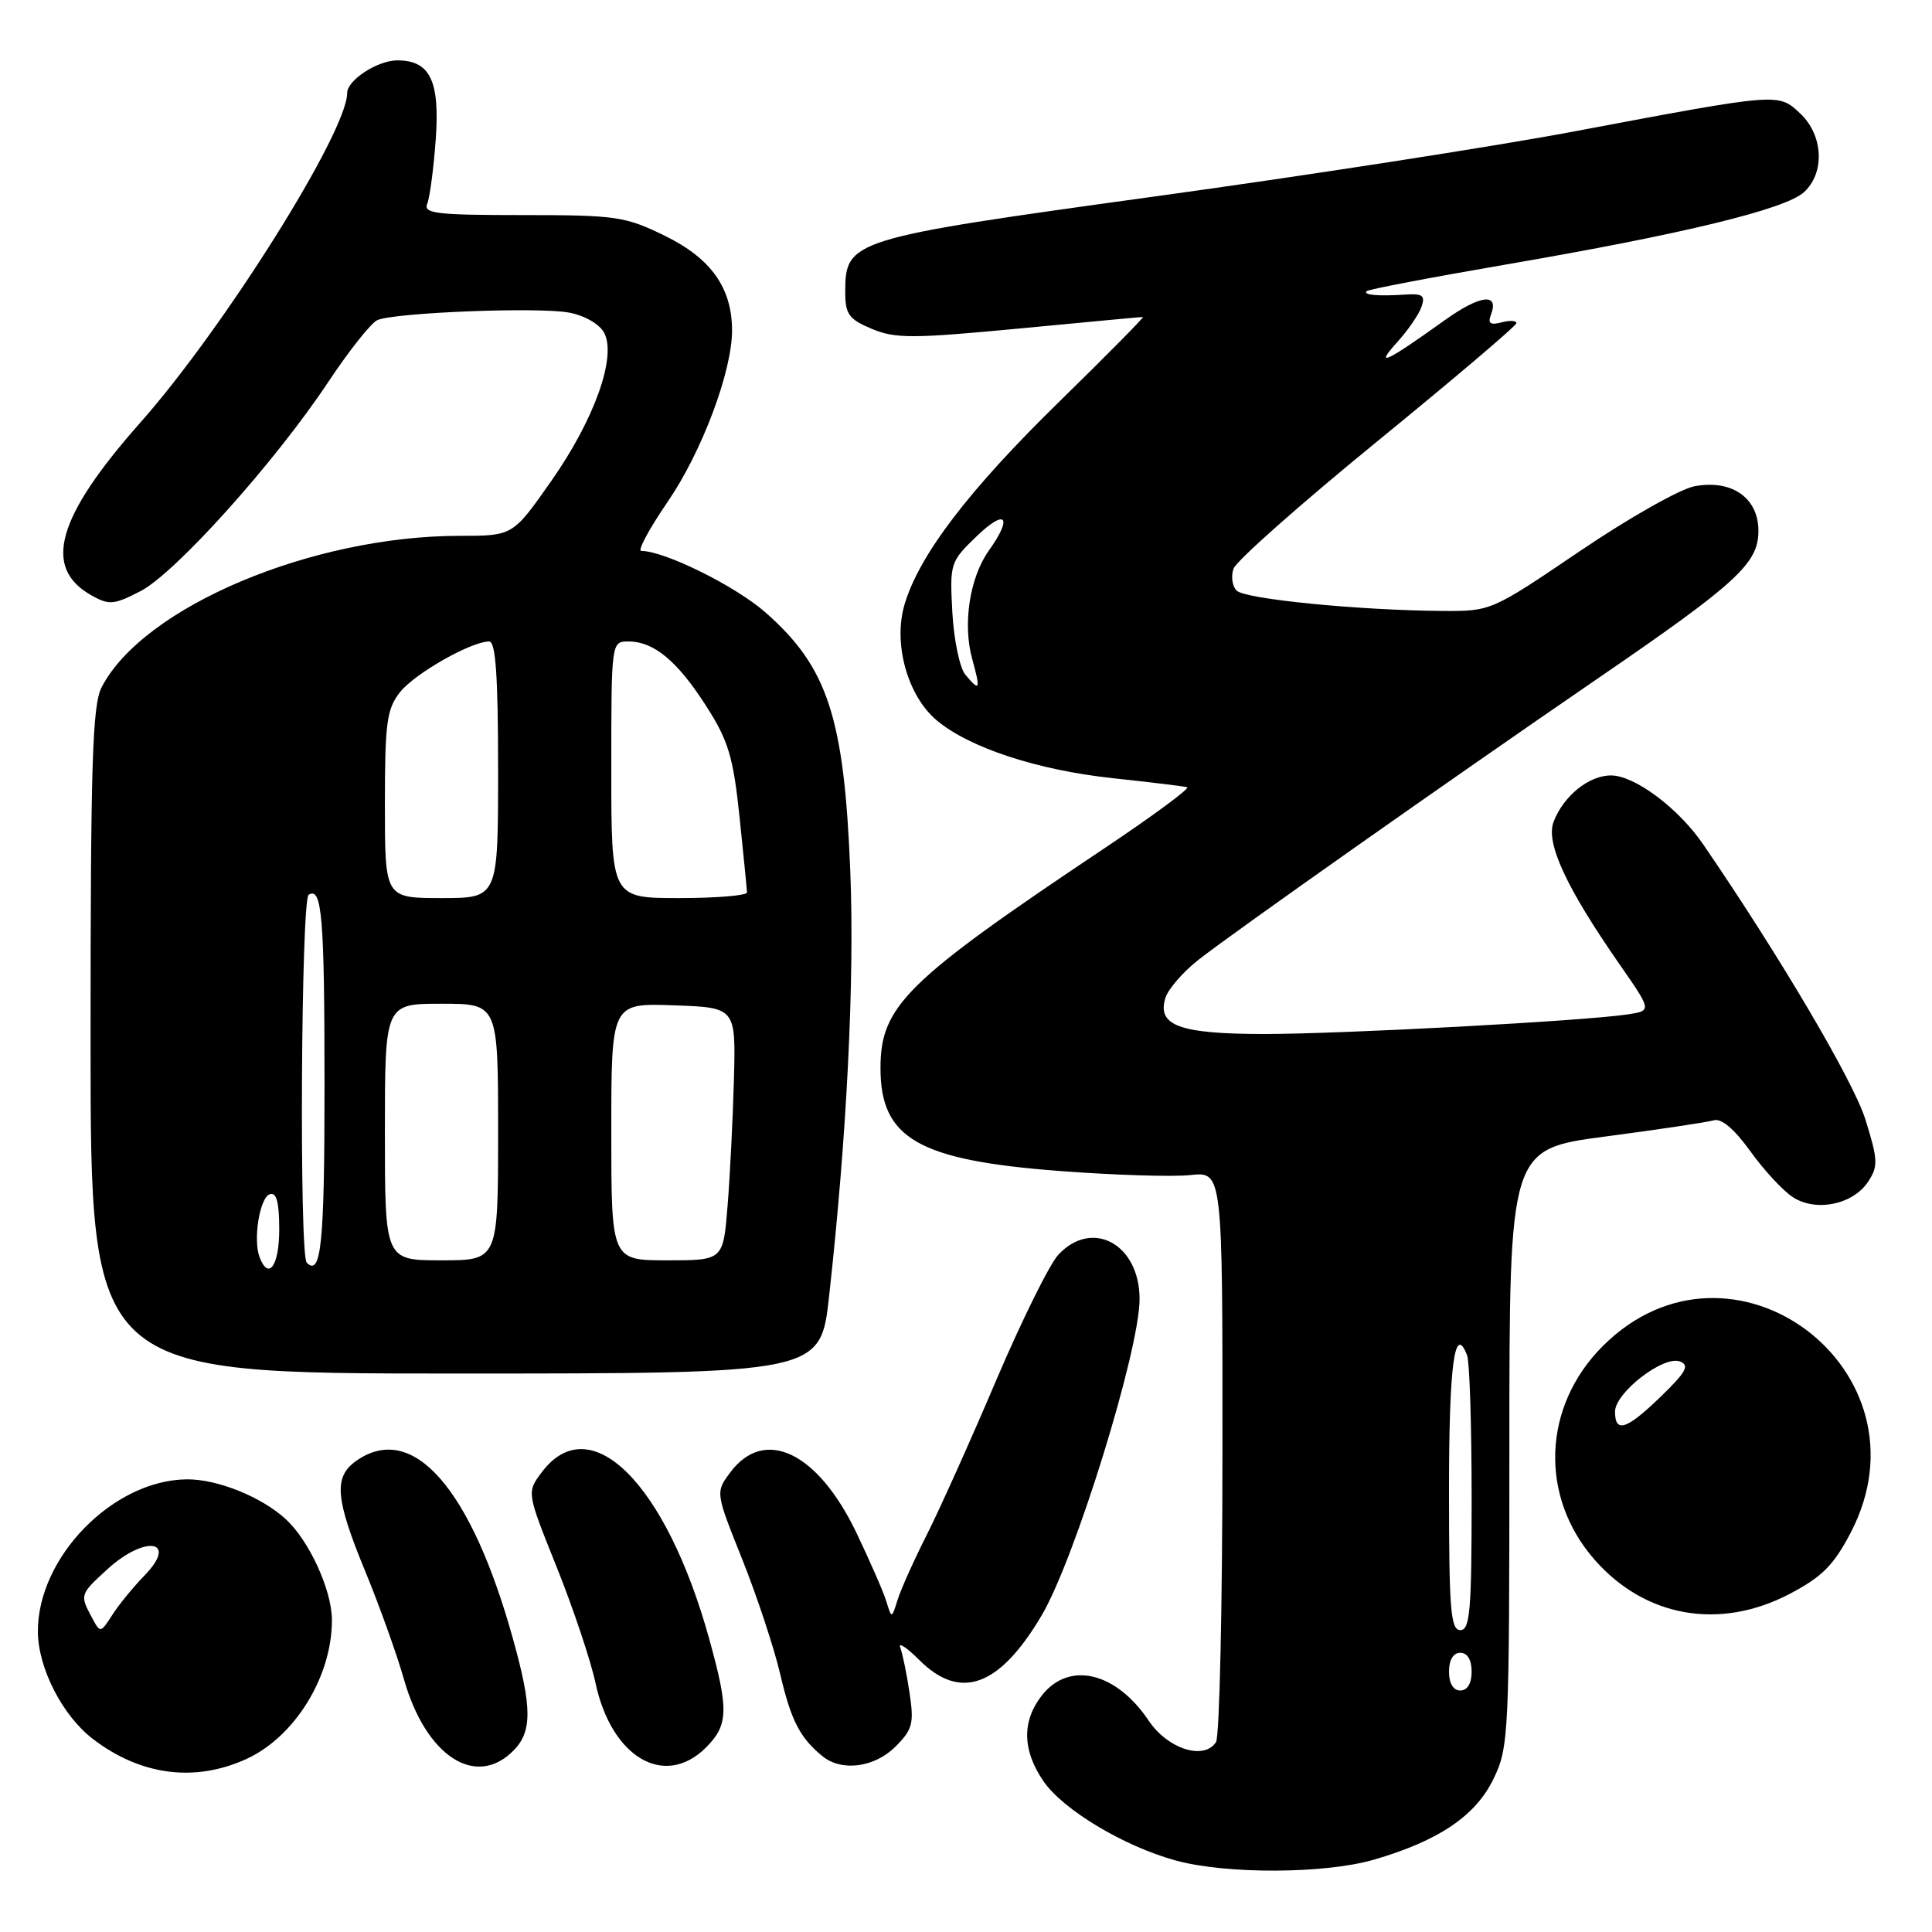 <?xml version="1.0" encoding="UTF-8" standalone="no"?>
<!DOCTYPE svg PUBLIC "-//W3C//DTD SVG 1.1//EN" "http://www.w3.org/Graphics/SVG/1.1/DTD/svg11.dtd" >
<svg xmlns="http://www.w3.org/2000/svg" xmlns:xlink="http://www.w3.org/1999/xlink" version="1.1" viewBox="0 0 256 256">
 <g >
 <path fill="currentColor"
d=" M 182.07 246.41 C 190.65 243.91 195.53 240.61 197.90 235.70 C 199.92 231.53 200.00 229.93 200.00 191.82 C 200.00 152.27 200.00 152.27 212.75 150.59 C 219.76 149.67 226.21 148.70 227.07 148.45 C 228.09 148.14 229.79 149.58 231.91 152.52 C 233.70 155.02 236.24 157.77 237.55 158.62 C 240.61 160.63 245.55 159.62 247.55 156.56 C 248.88 154.54 248.84 153.67 247.18 148.35 C 245.61 143.29 235.83 126.70 225.68 111.88 C 222.40 107.08 216.60 102.75 213.46 102.75 C 210.53 102.75 207.17 105.47 205.86 108.89 C 204.79 111.68 207.52 117.59 214.56 127.72 C 218.88 133.93 218.88 133.93 215.69 134.41 C 209.90 135.29 177.69 137.02 167.44 137.01 C 156.28 137.00 153.27 135.89 154.43 132.21 C 154.80 131.04 156.77 128.78 158.80 127.18 C 163.51 123.49 192.02 103.40 211.50 90.05 C 230.21 77.23 233.00 74.67 233.00 70.33 C 233.00 65.97 229.46 63.50 224.54 64.43 C 222.63 64.78 215.78 68.66 209.32 73.04 C 197.57 81.00 197.57 81.00 191.03 80.95 C 180.01 80.87 164.98 79.38 163.86 78.26 C 163.28 77.68 163.09 76.37 163.45 75.35 C 163.80 74.33 172.36 66.75 182.47 58.50 C 192.58 50.25 200.88 43.20 200.92 42.84 C 200.97 42.48 200.09 42.42 198.99 42.71 C 197.48 43.11 197.12 42.86 197.55 41.72 C 198.70 38.74 196.13 39.06 191.35 42.49 C 183.63 48.02 182.06 48.75 185.10 45.38 C 186.54 43.80 188.00 41.68 188.35 40.67 C 188.88 39.17 188.51 38.88 186.25 39.03 C 182.58 39.27 180.57 39.09 181.09 38.58 C 181.32 38.34 189.71 36.74 199.72 35.02 C 223.04 31.01 236.53 27.73 239.02 25.48 C 241.84 22.93 241.61 17.92 238.54 15.04 C 235.62 12.29 235.85 12.28 208.50 17.43 C 198.05 19.40 173.09 23.27 153.03 26.03 C 112.58 31.61 112.00 31.79 112.00 38.73 C 112.00 41.64 112.48 42.30 115.53 43.58 C 118.65 44.88 120.93 44.87 135.05 43.53 C 143.84 42.69 151.21 42.00 151.44 42.00 C 151.66 42.00 146.67 47.05 140.35 53.23 C 128.37 64.94 121.83 73.50 119.87 80.05 C 118.31 85.23 120.23 92.18 124.12 95.45 C 128.44 99.08 137.48 102.05 147.50 103.12 C 152.45 103.65 156.86 104.19 157.30 104.31 C 157.74 104.43 152.79 108.09 146.30 112.43 C 120.05 129.98 116.68 133.29 116.67 141.50 C 116.66 150.85 121.66 153.73 140.36 155.16 C 147.59 155.71 155.41 155.96 157.75 155.70 C 162.00 155.25 162.00 155.25 161.98 192.37 C 161.98 212.79 161.59 230.10 161.13 230.83 C 159.56 233.29 154.74 231.76 152.21 228.00 C 147.88 221.54 141.67 220.07 138.07 224.63 C 135.39 228.05 135.45 231.89 138.25 236.00 C 140.84 239.79 148.89 244.63 155.77 246.52 C 162.46 248.36 175.58 248.31 182.07 246.41 Z  M 32.62 233.09 C 39.08 230.15 44.03 222.10 43.98 214.60 C 43.95 210.65 40.96 204.14 37.87 201.30 C 34.67 198.35 28.81 195.99 24.78 196.02 C 15.00 196.09 4.96 206.35 5.02 216.22 C 5.05 221.05 8.29 227.36 12.33 230.44 C 18.65 235.26 25.78 236.19 32.62 233.09 Z  M 68.00 232.00 C 70.52 229.48 70.52 226.33 68.01 217.29 C 62.44 197.18 54.69 188.33 47.22 193.56 C 44.18 195.69 44.41 198.55 48.41 208.24 C 50.28 212.78 52.58 219.20 53.52 222.50 C 56.41 232.68 63.00 237.00 68.00 232.00 Z  M 93.55 231.55 C 96.52 228.57 96.58 226.57 93.99 217.22 C 88.25 196.48 78.17 186.48 71.75 195.13 C 69.79 197.75 69.79 197.75 73.77 207.66 C 75.95 213.11 78.27 220.02 78.91 223.02 C 81.03 232.91 88.08 237.01 93.55 231.55 Z  M 118.65 231.44 C 120.92 229.17 121.13 228.37 120.52 224.31 C 120.15 221.80 119.59 219.10 119.29 218.32 C 118.99 217.54 120.12 218.27 121.80 219.95 C 127.25 225.40 132.42 223.52 138.02 214.06 C 142.43 206.60 151.00 178.93 151.00 172.13 C 151.00 164.86 144.74 161.44 140.24 166.25 C 139.08 167.49 135.37 174.99 131.99 182.92 C 128.62 190.85 124.47 200.08 122.78 203.42 C 121.09 206.76 119.36 210.62 118.93 212.00 C 118.15 214.50 118.15 214.50 117.45 212.20 C 117.06 210.94 115.27 206.84 113.48 203.10 C 108.34 192.38 101.29 189.02 96.75 195.12 C 94.80 197.75 94.80 197.75 98.36 206.64 C 100.31 211.53 102.57 218.36 103.38 221.82 C 104.82 227.99 106.00 230.28 109.00 232.72 C 111.54 234.78 115.89 234.20 118.65 231.44 Z  M 237.10 211.22 C 241.42 208.96 242.96 207.42 245.22 203.10 C 256.44 181.61 229.45 161.29 212.37 178.37 C 204.39 186.35 203.94 198.30 211.30 206.68 C 217.99 214.31 227.86 216.04 237.10 211.22 Z  M 109.86 171.75 C 112.21 150.55 113.24 130.02 112.67 115.50 C 111.86 95.06 109.69 88.42 101.43 81.15 C 97.46 77.66 88.06 73.00 84.97 73.00 C 84.44 73.00 86.02 70.07 88.47 66.49 C 93.00 59.88 97.00 49.23 97.00 43.80 C 97.00 38.17 94.24 34.26 88.15 31.27 C 82.84 28.67 81.71 28.50 69.24 28.50 C 57.84 28.50 56.07 28.29 56.61 27.00 C 56.95 26.18 57.46 22.32 57.74 18.44 C 58.29 10.69 56.98 8.00 52.65 8.00 C 50.02 8.00 46.00 10.62 46.00 12.33 C 46.00 17.48 29.68 43.48 18.59 56.00 C 7.51 68.52 5.60 75.24 12.12 78.89 C 14.45 80.20 15.09 80.15 18.60 78.34 C 23.22 75.97 36.45 61.23 43.50 50.61 C 46.25 46.47 49.17 42.78 50.00 42.42 C 52.28 41.41 71.35 40.66 75.40 41.42 C 77.46 41.80 79.43 42.94 80.05 44.09 C 81.74 47.25 78.76 55.61 73.00 63.80 C 67.95 71.00 67.95 71.00 60.93 71.00 C 41.30 71.00 18.96 80.44 13.47 91.06 C 12.24 93.43 12.00 101.20 12.00 137.95 C 12.00 182.00 12.00 182.00 60.36 182.00 C 108.73 182.00 108.73 182.00 109.86 171.75 Z  M 192.00 221.50 C 192.00 219.94 192.57 219.00 193.50 219.00 C 194.43 219.00 195.00 219.94 195.00 221.50 C 195.00 223.06 194.43 224.00 193.50 224.00 C 192.57 224.00 192.00 223.06 192.00 221.50 Z  M 192.00 197.56 C 192.00 180.82 192.74 175.27 194.40 179.59 C 194.73 180.45 195.00 189.00 195.00 198.58 C 195.00 213.40 194.78 216.00 193.50 216.00 C 192.22 216.00 192.00 213.28 192.00 197.56 Z  M 127.90 89.38 C 127.16 88.48 126.39 84.77 126.19 81.13 C 125.84 74.64 125.91 74.43 129.42 71.05 C 133.28 67.34 134.23 68.46 131.03 72.95 C 128.49 76.53 127.54 82.67 128.82 87.31 C 129.96 91.44 129.84 91.71 127.90 89.38 Z  M 12.15 214.28 C 10.57 211.33 10.59 211.26 14.22 207.94 C 19.28 203.32 23.70 204.09 19.12 208.79 C 17.67 210.28 15.76 212.61 14.89 213.97 C 13.30 216.43 13.30 216.43 12.15 214.28 Z  M 214.00 187.05 C 214.00 184.54 220.43 179.57 222.60 180.40 C 223.91 180.90 223.43 181.79 220.11 185.01 C 215.54 189.44 214.00 189.96 214.00 187.05 Z  M 34.40 166.60 C 33.51 164.27 34.41 158.68 35.75 158.24 C 36.64 157.95 37.00 159.30 37.00 162.92 C 37.00 167.72 35.59 169.71 34.40 166.60 Z  M 40.64 167.31 C 39.64 166.31 39.89 119.19 40.90 118.56 C 42.67 117.47 43.00 121.51 43.00 144.02 C 43.00 164.77 42.55 169.22 40.64 167.31 Z  M 51.00 150.00 C 51.00 133.00 51.00 133.00 58.50 133.00 C 66.00 133.00 66.00 133.00 66.00 150.00 C 66.00 167.00 66.00 167.00 58.50 167.00 C 51.00 167.00 51.00 167.00 51.00 150.00 Z  M 81.00 149.96 C 81.00 132.92 81.00 132.92 89.25 133.21 C 97.50 133.50 97.50 133.50 97.25 143.00 C 97.11 148.22 96.73 155.76 96.41 159.75 C 95.83 167.00 95.83 167.00 88.41 167.00 C 81.00 167.00 81.00 167.00 81.00 149.96 Z  M 51.00 106.63 C 51.00 95.78 51.24 93.96 53.00 91.72 C 54.95 89.25 62.42 85.00 64.82 85.00 C 65.68 85.00 66.00 89.57 66.00 102.00 C 66.00 119.00 66.00 119.00 58.50 119.00 C 51.00 119.00 51.00 119.00 51.00 106.63 Z  M 81.00 102.00 C 81.00 85.00 81.00 85.00 83.28 85.00 C 86.65 85.00 89.76 87.59 93.59 93.58 C 96.51 98.14 97.15 100.26 97.99 108.21 C 98.52 113.32 98.97 117.84 98.98 118.25 C 98.99 118.66 94.95 119.00 90.00 119.00 C 81.00 119.00 81.00 119.00 81.00 102.00 Z "/>
</g>
</svg>